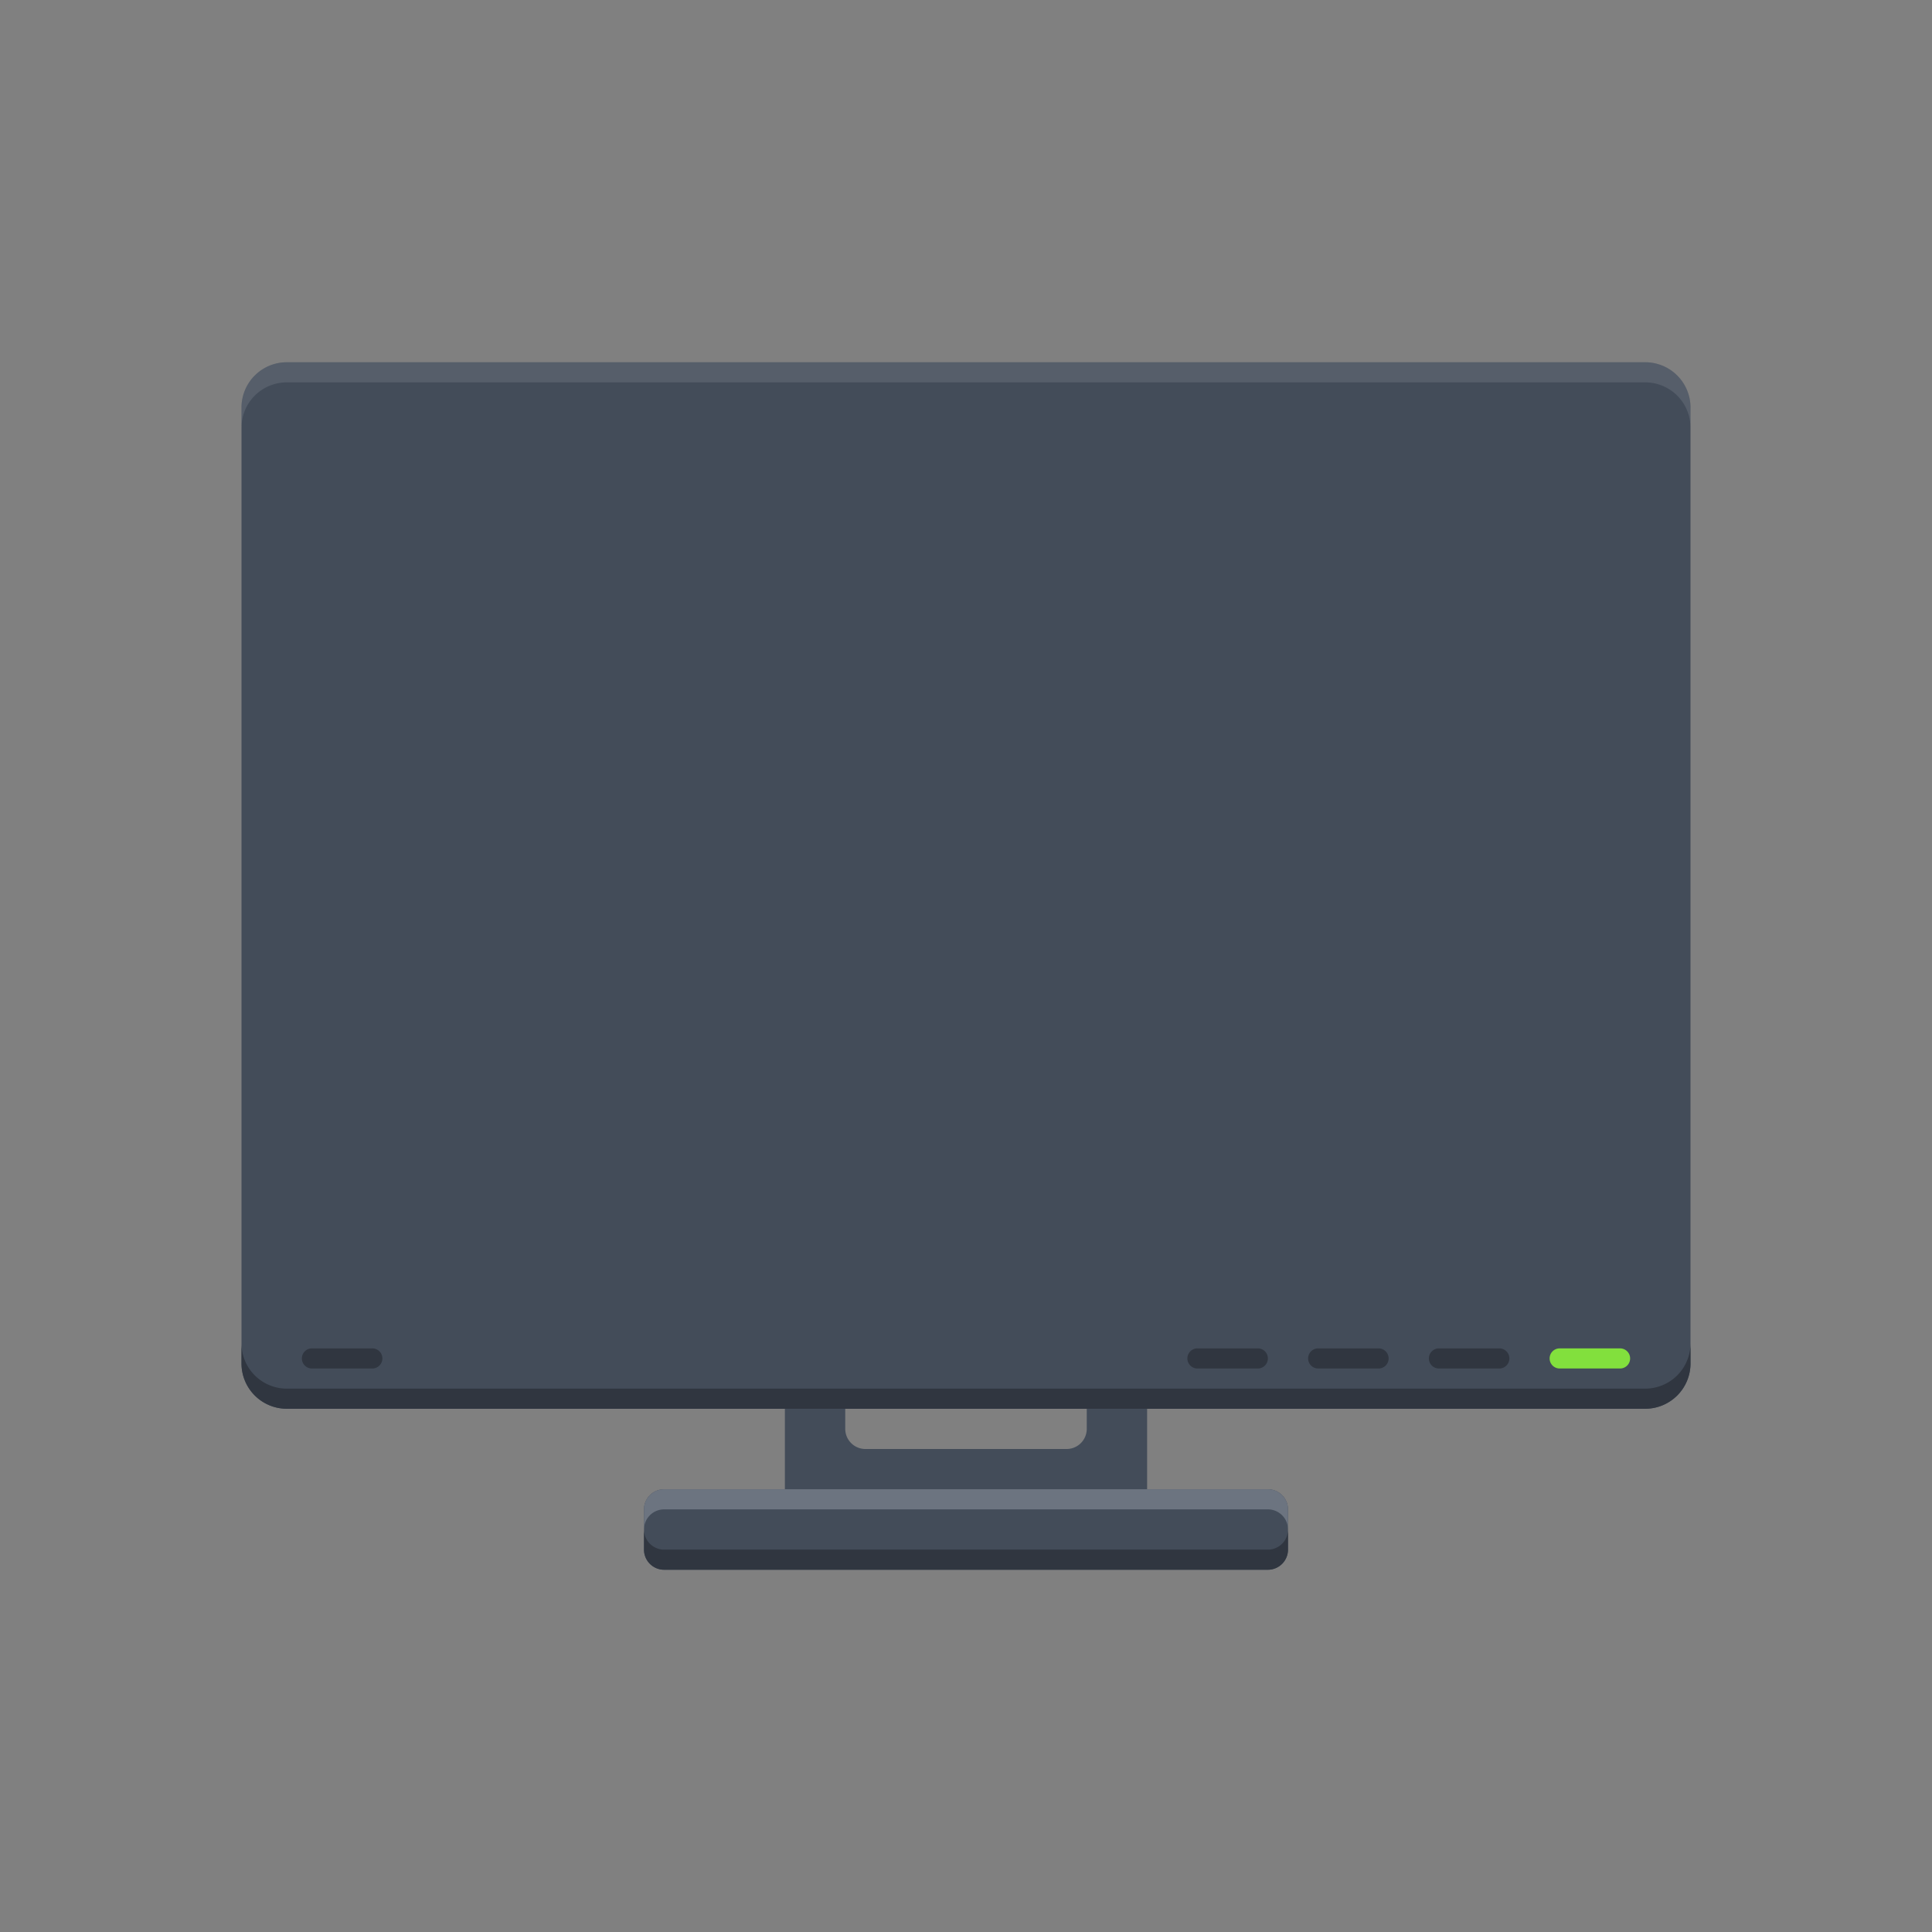 <svg xmlns="http://www.w3.org/2000/svg" fill="none" viewBox="0 0 96 96" class="acv-icon"><rect x="0" y="0" width="96" height="96" fill="#808080" stroke="none"/><path fill="url(#a)" fill-opacity=".2" d="M15 63h66v2H15v-2Z"/><path fill="#fff" fill-opacity=".1" d="M15 63h66v1H15v-1Z"/><path fill="url(#b)" d="M15 21h66v42H15V21Z"/><path stroke="url(#c)" stroke-opacity=".2" d="M80.5 21.5v41h-65v-41h65Z"/><path fill="#FAFCFF" d="M32.413 47v-8.727h2.109v7.014h3.63V47h-5.74ZM39.245 47v-6.545h2.083V47h-2.084Zm1.044-7.308c-.293 0-.544-.097-.755-.29a.933.933 0 0 1-.315-.707c0-.273.105-.506.315-.7.21-.195.462-.293.755-.293.295 0 .546.098.754.294.21.193.315.426.315.699a.933.933 0 0 1-.315.707c-.208.193-.459.29-.755.29ZM44.739 43.267V47h-2.084v-6.545h1.981v1.201h.073c.144-.4.392-.714.741-.941.35-.23.766-.346 1.249-.346.46 0 .86.104 1.197.311.341.205.605.492.793.861.19.367.284.796.281 1.287V47h-2.084v-3.763c.003-.363-.09-.648-.277-.852-.184-.205-.442-.307-.771-.307a1.14 1.14 0 0 0-.58.145.96.96 0 0 0-.383.405c-.088.176-.134.389-.136.639ZM54.483 44.175v-3.72h2.08V47h-1.986v-1.219h-.068c-.145.4-.392.719-.742.955-.346.233-.765.35-1.257.35-.446 0-.838-.103-1.176-.308a2.09 2.09 0 0 1-.788-.856c-.188-.37-.283-.801-.286-1.296v-4.171h2.084v3.762c.003.355.096.635.281.84.185.204.436.307.754.307.208 0 .394-.046.559-.137.167-.093.3-.228.396-.405.1-.178.15-.395.15-.647ZM59.662 40.455l1.078 2.156 1.116-2.156h2.101l-1.828 3.272L64.025 47h-2.083l-1.202-2.173L59.568 47h-2.114l1.9-3.273-1.806-3.272h2.114Z"/><path fill="url(#d)" d="M32 21h49v42H56L32 21Z" opacity=".15"/><path fill="url(#e)" d="M49 21h32v23H63.122L49 21Z" opacity=".25"/><path fill="#434C59" fill-rule="evenodd" d="M12 20.25A2.25 2.25 0 0 1 14.25 18h67.5A2.25 2.25 0 0 1 84 20.25v47.5A2.25 2.25 0 0 1 81.75 70H57v4h6a1 1 0 0 1 1 1v2a1 1 0 0 1-1 1H33a1 1 0 0 1-1-1v-2a1 1 0 0 1 1-1h6v-4H14.25A2.25 2.25 0 0 1 12 67.75v-47.5ZM42 70h12v1a1 1 0 0 1-1 1H43a1 1 0 0 1-1-1v-1Z" clip-rule="evenodd"/><path fill="#A1A8B2" d="M14.25 18A2.25 2.25 0 0 0 12 20.25v1A2.25 2.25 0 0 1 14.25 19h67.5A2.25 2.25 0 0 1 84 21.25v-1A2.25 2.25 0 0 0 81.75 18h-67.5Z" opacity=".2"/><path fill="#82E03D" d="M77 67.5a.5.5 0 0 1 .5-.5h3a.5.5 0 0 1 0 1h-3a.5.5 0 0 1-.5-.5Z"/><path fill="#303640" d="M15.5 67a.5.5 0 0 0 0 1h3a.5.5 0 0 0 0-1h-3ZM59 67.5a.5.5 0 0 1 .5-.5h3a.5.5 0 0 1 0 1h-3a.5.5 0 0 1-.5-.5ZM65.5 67a.5.5 0 0 0 0 1h3a.5.5 0 0 0 0-1h-3ZM71.5 67a.5.5 0 0 0 0 1h3a.5.5 0 0 0 0-1h-3Z"/><path fill="#303640" d="M12 66.75v1A2.25 2.25 0 0 0 14.25 70h67.5A2.25 2.25 0 0 0 84 67.75v-1A2.25 2.25 0 0 1 81.75 69h-67.5A2.25 2.25 0 0 1 12 66.75ZM32 76v1a1 1 0 0 0 1 1h30a1 1 0 0 0 1-1v-1a1 1 0 0 1-1 1H33a1 1 0 0 1-1-1Z"/><path fill="#6C7480" d="M33 74a1 1 0 0 0-1 1v1a1 1 0 0 1 1-1h30a1 1 0 0 1 1 1v-1a1 1 0 0 0-1-1H33Z"/><defs><linearGradient id="a" x1="48" x2="48" y1="63" y2="65" gradientUnits="userSpaceOnUse"><stop stop-color="#fff"/><stop offset="1" stop-color="#fff" stop-opacity="0"/></linearGradient><linearGradient id="b" x1="16" x2="81" y1="63" y2="21" gradientUnits="userSpaceOnUse"><stop stop-color="#40A9FF"/><stop offset="1" stop-color="#A6D7FF"/></linearGradient><linearGradient id="c" x1="48" x2="48" y1="21" y2="63" gradientUnits="userSpaceOnUse"><stop/><stop offset="1" stop-color="#fff" stop-opacity="0"/></linearGradient><linearGradient id="d" x1="44" x2="44" y1="21" y2="63" gradientUnits="userSpaceOnUse"><stop stop-color="#fff"/><stop offset="1" stop-color="#EBEBEB" stop-opacity="0"/></linearGradient><linearGradient id="e" x1="56.5" x2="56.5" y1="21" y2="44" gradientUnits="userSpaceOnUse"><stop stop-color="#fff"/><stop offset="1" stop-color="#fff" stop-opacity="0"/></linearGradient></defs></svg>